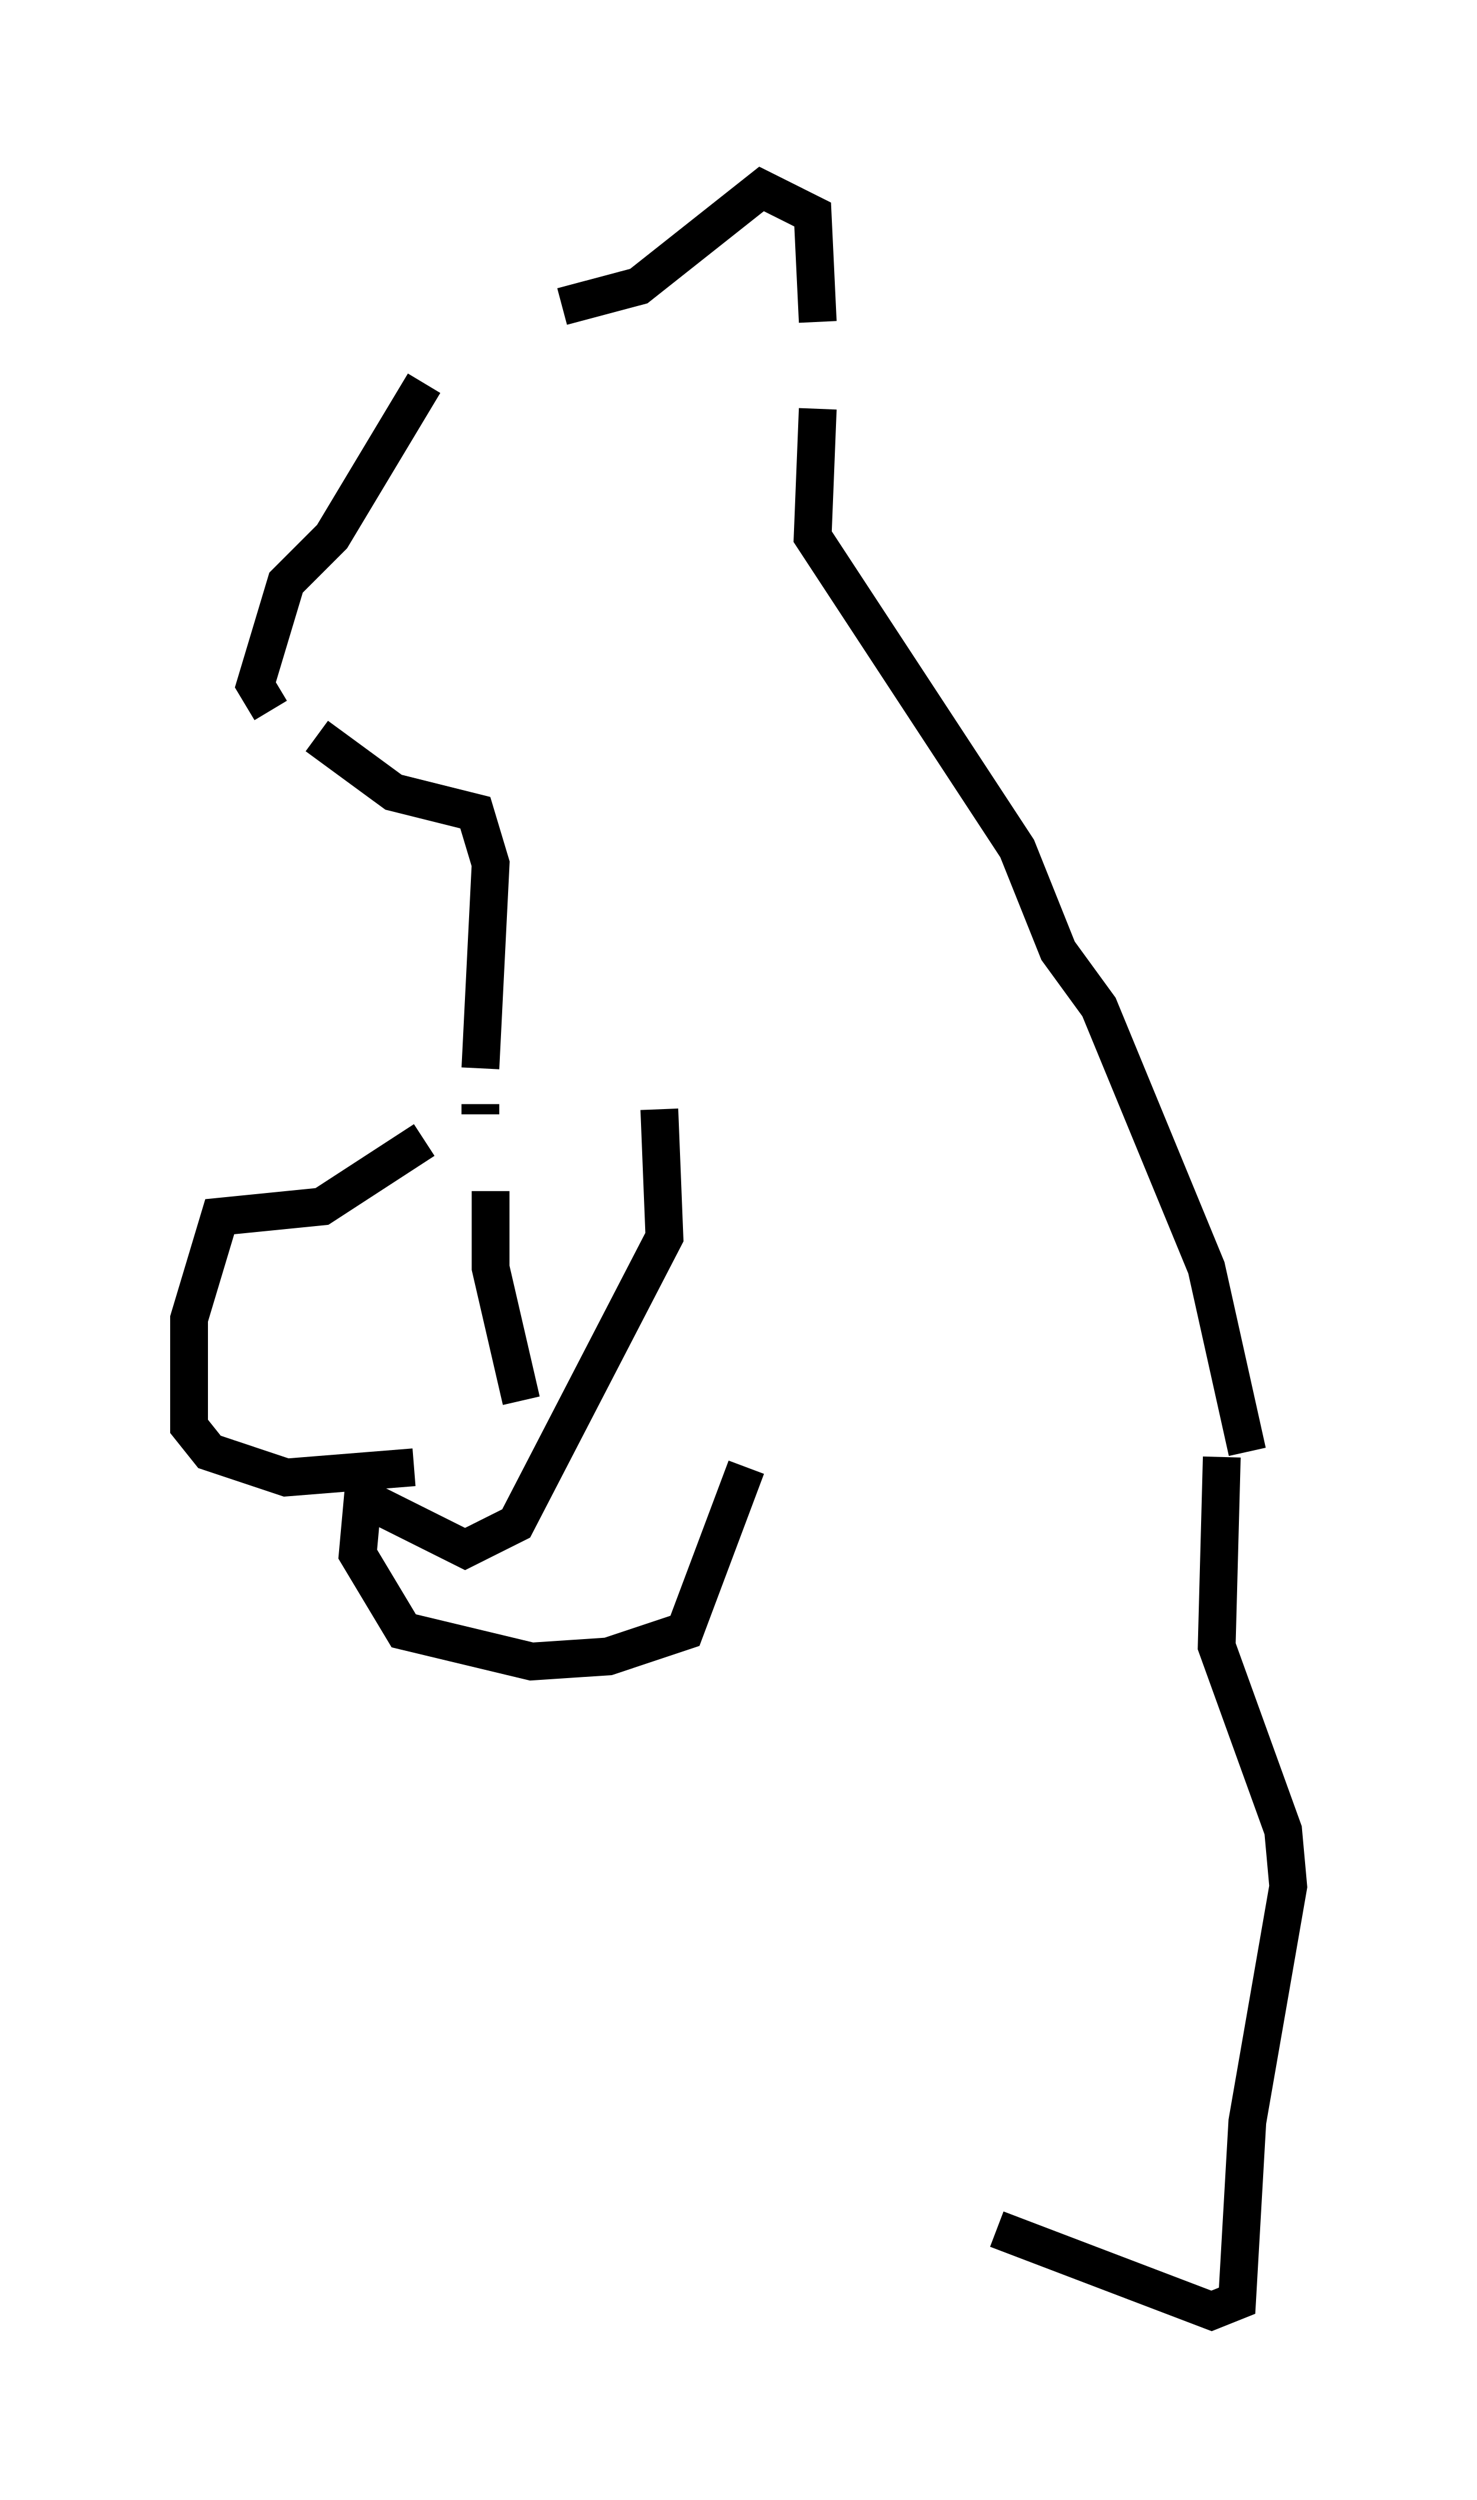 <?xml version="1.0" encoding="utf-8" ?>
<svg baseProfile="full" height="66.156" version="1.1" width="39.093" xmlns="http://www.w3.org/2000/svg" xmlns:ev="http://www.w3.org/2001/xml-events" xmlns:xlink="http://www.w3.org/1999/xlink"><defs /><rect fill="white" height="66.156" width="39.093" x="0" y="0" /><path d="M12.578, 9.871 m-1.353, 0.271 l-2.436, 4.059 -1.218, 1.218 l-0.812, 2.706 0.406, 0.677 m7.713, -10.69 l2.03, -0.541 3.248, -2.571 l1.353, 0.677 0.135, 2.842 m0.0, 2.3 l-0.135, 3.383 5.413, 8.254 l1.083, 2.706 1.083, 1.488 l2.842, 6.901 1.083, 4.871 m-24.628, -18.944 l2.03, 1.488 2.165, 0.541 l0.406, 1.353 -0.271, 5.413 m0.0, 0.947 l0.0, 0.271 m0.135, 0.406 l0.0, 0.0 m0.135, 1.624 l0.0, 2.03 0.812, 3.518 m3.654, -7.713 l0.135, 3.383 -3.924, 7.578 l-1.353, 0.677 -2.706, -1.353 l-0.135, 1.488 1.218, 2.03 l3.383, 0.812 2.03, -0.135 l2.03, -0.677 1.624, -4.33 m-8.525, -8.66 l-2.706, 1.759 -2.706, 0.271 l-0.812, 2.706 0.0, 2.842 l0.541, 0.677 2.03, 0.677 l3.383, -0.271 m21.38, -0.271 l-0.135, 5.007 1.759, 4.871 l0.135, 1.488 -1.083, 6.225 l-0.271, 4.736 -0.677, 0.271 l-5.683, -2.165 " fill="none" stroke="black" stroke-width="1" /></svg>